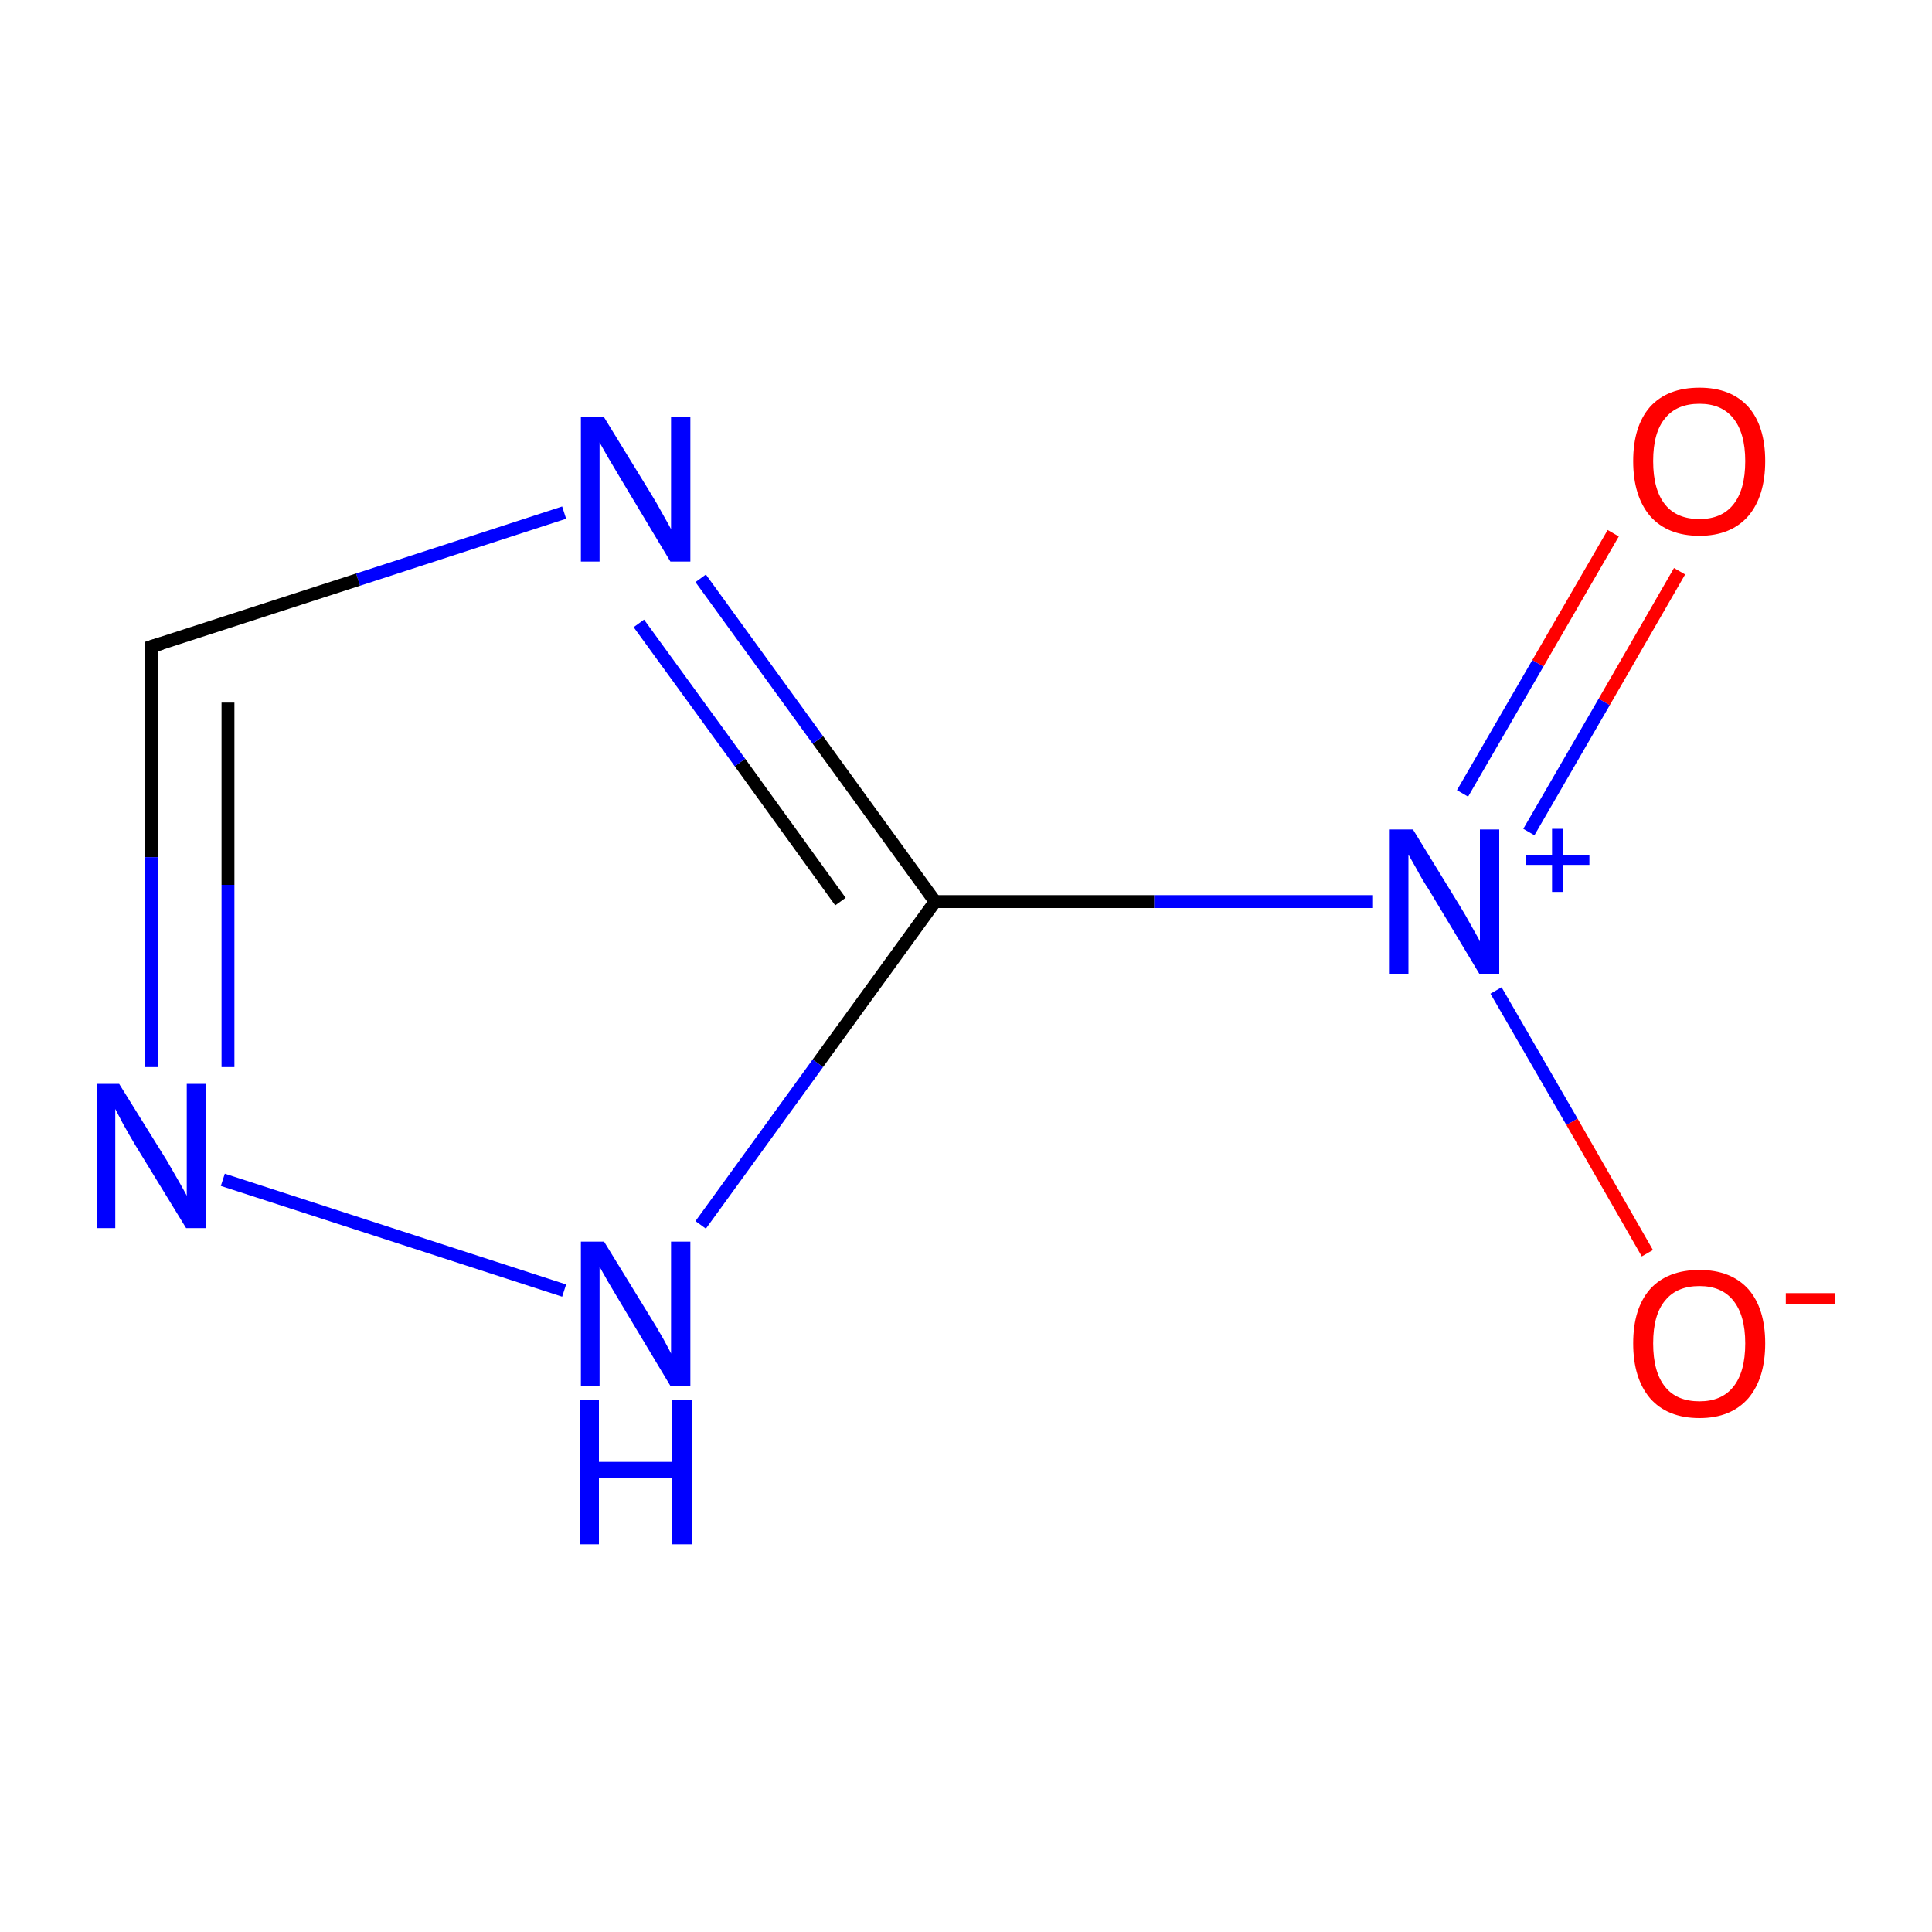 <?xml version='1.0' encoding='iso-8859-1'?>
<svg version='1.1' baseProfile='full'
              xmlns='http://www.w3.org/2000/svg'
                      xmlns:rdkit='http://www.rdkit.org/xml'
                      xmlns:xlink='http://www.w3.org/1999/xlink'
                  xml:space='preserve'
width='300px' height='300px' viewBox='0 0 300 300'>
<!-- END OF HEADER -->
<rect style='opacity:1.0;fill:#FFFFFF;stroke:none' width='300.0' height='300.0' x='0.0' y='0.0'> </rect>
<path class='bond-0 atom-0 atom-1' d='M 260.8,88.7 L 249.1,109.0' style='fill:none;fill-rule:evenodd;stroke:#FF0000;stroke-width:2.0px;stroke-linecap:butt;stroke-linejoin:miter;stroke-opacity:1' />
<path class='bond-0 atom-0 atom-1' d='M 249.1,109.0 L 237.4,129.2' style='fill:none;fill-rule:evenodd;stroke:#0000FF;stroke-width:2.0px;stroke-linecap:butt;stroke-linejoin:miter;stroke-opacity:1' />
<path class='bond-0 atom-0 atom-1' d='M 250.5,82.8 L 238.8,103.0' style='fill:none;fill-rule:evenodd;stroke:#FF0000;stroke-width:2.0px;stroke-linecap:butt;stroke-linejoin:miter;stroke-opacity:1' />
<path class='bond-0 atom-0 atom-1' d='M 238.8,103.0 L 227.1,123.2' style='fill:none;fill-rule:evenodd;stroke:#0000FF;stroke-width:2.0px;stroke-linecap:butt;stroke-linejoin:miter;stroke-opacity:1' />
<path class='bond-1 atom-1 atom-2' d='M 232.3,153.8 L 244.1,174.2' style='fill:none;fill-rule:evenodd;stroke:#0000FF;stroke-width:2.0px;stroke-linecap:butt;stroke-linejoin:miter;stroke-opacity:1' />
<path class='bond-1 atom-1 atom-2' d='M 244.1,174.2 L 255.8,194.6' style='fill:none;fill-rule:evenodd;stroke:#FF0000;stroke-width:2.0px;stroke-linecap:butt;stroke-linejoin:miter;stroke-opacity:1' />
<path class='bond-2 atom-1 atom-3' d='M 213.2,140.0 L 179.2,140.0' style='fill:none;fill-rule:evenodd;stroke:#0000FF;stroke-width:2.0px;stroke-linecap:butt;stroke-linejoin:miter;stroke-opacity:1' />
<path class='bond-2 atom-1 atom-3' d='M 179.2,140.0 L 145.2,140.0' style='fill:none;fill-rule:evenodd;stroke:#000000;stroke-width:2.0px;stroke-linecap:butt;stroke-linejoin:miter;stroke-opacity:1' />
<path class='bond-3 atom-3 atom-4' d='M 145.2,140.0 L 127.0,114.9' style='fill:none;fill-rule:evenodd;stroke:#000000;stroke-width:2.0px;stroke-linecap:butt;stroke-linejoin:miter;stroke-opacity:1' />
<path class='bond-3 atom-3 atom-4' d='M 127.0,114.9 L 108.8,89.8' style='fill:none;fill-rule:evenodd;stroke:#0000FF;stroke-width:2.0px;stroke-linecap:butt;stroke-linejoin:miter;stroke-opacity:1' />
<path class='bond-3 atom-3 atom-4' d='M 130.5,140.0 L 114.9,118.4' style='fill:none;fill-rule:evenodd;stroke:#000000;stroke-width:2.0px;stroke-linecap:butt;stroke-linejoin:miter;stroke-opacity:1' />
<path class='bond-3 atom-3 atom-4' d='M 114.9,118.4 L 99.2,96.8' style='fill:none;fill-rule:evenodd;stroke:#0000FF;stroke-width:2.0px;stroke-linecap:butt;stroke-linejoin:miter;stroke-opacity:1' />
<path class='bond-4 atom-4 atom-5' d='M 87.6,79.6 L 55.6,90.0' style='fill:none;fill-rule:evenodd;stroke:#0000FF;stroke-width:2.0px;stroke-linecap:butt;stroke-linejoin:miter;stroke-opacity:1' />
<path class='bond-4 atom-4 atom-5' d='M 55.6,90.0 L 23.5,100.4' style='fill:none;fill-rule:evenodd;stroke:#000000;stroke-width:2.0px;stroke-linecap:butt;stroke-linejoin:miter;stroke-opacity:1' />
<path class='bond-5 atom-5 atom-6' d='M 23.5,100.4 L 23.5,133.1' style='fill:none;fill-rule:evenodd;stroke:#000000;stroke-width:2.0px;stroke-linecap:butt;stroke-linejoin:miter;stroke-opacity:1' />
<path class='bond-5 atom-5 atom-6' d='M 23.5,133.1 L 23.5,165.7' style='fill:none;fill-rule:evenodd;stroke:#0000FF;stroke-width:2.0px;stroke-linecap:butt;stroke-linejoin:miter;stroke-opacity:1' />
<path class='bond-5 atom-5 atom-6' d='M 35.4,109.1 L 35.4,137.4' style='fill:none;fill-rule:evenodd;stroke:#000000;stroke-width:2.0px;stroke-linecap:butt;stroke-linejoin:miter;stroke-opacity:1' />
<path class='bond-5 atom-5 atom-6' d='M 35.4,137.4 L 35.4,165.7' style='fill:none;fill-rule:evenodd;stroke:#0000FF;stroke-width:2.0px;stroke-linecap:butt;stroke-linejoin:miter;stroke-opacity:1' />
<path class='bond-6 atom-6 atom-7' d='M 34.6,183.2 L 87.6,200.4' style='fill:none;fill-rule:evenodd;stroke:#0000FF;stroke-width:2.0px;stroke-linecap:butt;stroke-linejoin:miter;stroke-opacity:1' />
<path class='bond-7 atom-7 atom-3' d='M 108.8,190.2 L 127.0,165.1' style='fill:none;fill-rule:evenodd;stroke:#0000FF;stroke-width:2.0px;stroke-linecap:butt;stroke-linejoin:miter;stroke-opacity:1' />
<path class='bond-7 atom-7 atom-3' d='M 127.0,165.1 L 145.2,140.0' style='fill:none;fill-rule:evenodd;stroke:#000000;stroke-width:2.0px;stroke-linecap:butt;stroke-linejoin:miter;stroke-opacity:1' />
<path d='M 25.1,99.9 L 23.5,100.4 L 23.5,102.1' style='fill:none;stroke:#000000;stroke-width:2.0px;stroke-linecap:butt;stroke-linejoin:miter;stroke-miterlimit:10;stroke-opacity:1;' />
<path class='atom-0' d='M 253.6 71.6
Q 253.6 66.2, 256.2 63.2
Q 258.9 60.2, 263.9 60.2
Q 268.8 60.2, 271.5 63.2
Q 274.1 66.2, 274.1 71.6
Q 274.1 77.0, 271.5 80.1
Q 268.8 83.2, 263.9 83.2
Q 258.9 83.2, 256.2 80.1
Q 253.6 77.0, 253.6 71.6
M 263.9 80.6
Q 267.3 80.6, 269.1 78.4
Q 271.0 76.1, 271.0 71.6
Q 271.0 67.2, 269.1 64.9
Q 267.3 62.7, 263.9 62.7
Q 260.4 62.7, 258.6 64.9
Q 256.7 67.1, 256.7 71.6
Q 256.7 76.1, 258.6 78.4
Q 260.4 80.6, 263.9 80.6
' fill='#FF0000'/>
<path class='atom-1' d='M 219.4 128.8
L 226.7 140.7
Q 227.4 141.8, 228.6 144.0
Q 229.8 146.1, 229.8 146.2
L 229.8 128.8
L 232.8 128.8
L 232.8 151.2
L 229.7 151.2
L 221.9 138.2
Q 220.9 136.7, 220.0 135.0
Q 219.0 133.2, 218.7 132.7
L 218.7 151.2
L 215.8 151.2
L 215.8 128.8
L 219.4 128.8
' fill='#0000FF'/>
<path class='atom-1' d='M 237.0 132.8
L 241.0 132.8
L 241.0 128.7
L 242.7 128.7
L 242.7 132.8
L 246.8 132.8
L 246.8 134.3
L 242.7 134.3
L 242.7 138.5
L 241.0 138.5
L 241.0 134.3
L 237.0 134.3
L 237.0 132.8
' fill='#0000FF'/>
<path class='atom-2' d='M 253.6 208.6
Q 253.6 203.2, 256.2 200.2
Q 258.9 197.2, 263.9 197.2
Q 268.8 197.2, 271.5 200.2
Q 274.1 203.2, 274.1 208.6
Q 274.1 214.0, 271.5 217.1
Q 268.8 220.2, 263.9 220.2
Q 258.9 220.2, 256.2 217.1
Q 253.6 214.0, 253.6 208.6
M 263.9 217.6
Q 267.3 217.6, 269.1 215.4
Q 271.0 213.1, 271.0 208.6
Q 271.0 204.2, 269.1 201.9
Q 267.3 199.7, 263.9 199.7
Q 260.4 199.7, 258.6 201.9
Q 256.7 204.1, 256.7 208.6
Q 256.7 213.1, 258.6 215.4
Q 260.4 217.6, 263.9 217.6
' fill='#FF0000'/>
<path class='atom-2' d='M 277.3 200.8
L 285.0 200.8
L 285.0 202.5
L 277.3 202.5
L 277.3 200.8
' fill='#FF0000'/>
<path class='atom-4' d='M 93.8 64.8
L 101.1 76.7
Q 101.8 77.8, 103.0 80.0
Q 104.2 82.1, 104.2 82.2
L 104.2 64.8
L 107.2 64.8
L 107.2 87.2
L 104.1 87.2
L 96.3 74.2
Q 95.4 72.7, 94.4 71.0
Q 93.4 69.2, 93.1 68.7
L 93.1 87.2
L 90.2 87.2
L 90.2 64.8
L 93.8 64.8
' fill='#0000FF'/>
<path class='atom-6' d='M 18.5 168.3
L 25.9 180.2
Q 26.6 181.4, 27.8 183.5
Q 29.0 185.6, 29.0 185.7
L 29.0 168.3
L 32.0 168.3
L 32.0 190.7
L 28.9 190.7
L 21.0 177.8
Q 20.1 176.3, 19.1 174.5
Q 18.2 172.8, 17.9 172.2
L 17.9 190.7
L 15.0 190.7
L 15.0 168.3
L 18.5 168.3
' fill='#0000FF'/>
<path class='atom-7' d='M 93.8 192.8
L 101.1 204.7
Q 101.8 205.8, 103.0 207.9
Q 104.2 210.1, 104.2 210.2
L 104.2 192.8
L 107.2 192.8
L 107.2 215.2
L 104.1 215.2
L 96.3 202.2
Q 95.4 200.7, 94.4 199.0
Q 93.4 197.2, 93.1 196.7
L 93.1 215.2
L 90.2 215.2
L 90.2 192.8
L 93.8 192.8
' fill='#0000FF'/>
<path class='atom-7' d='M 90.0 217.4
L 93.0 217.4
L 93.0 227.0
L 104.4 227.0
L 104.4 217.4
L 107.5 217.4
L 107.5 239.8
L 104.4 239.8
L 104.4 229.5
L 93.0 229.5
L 93.0 239.8
L 90.0 239.8
L 90.0 217.4
' fill='#0000FF'/>
</svg>
